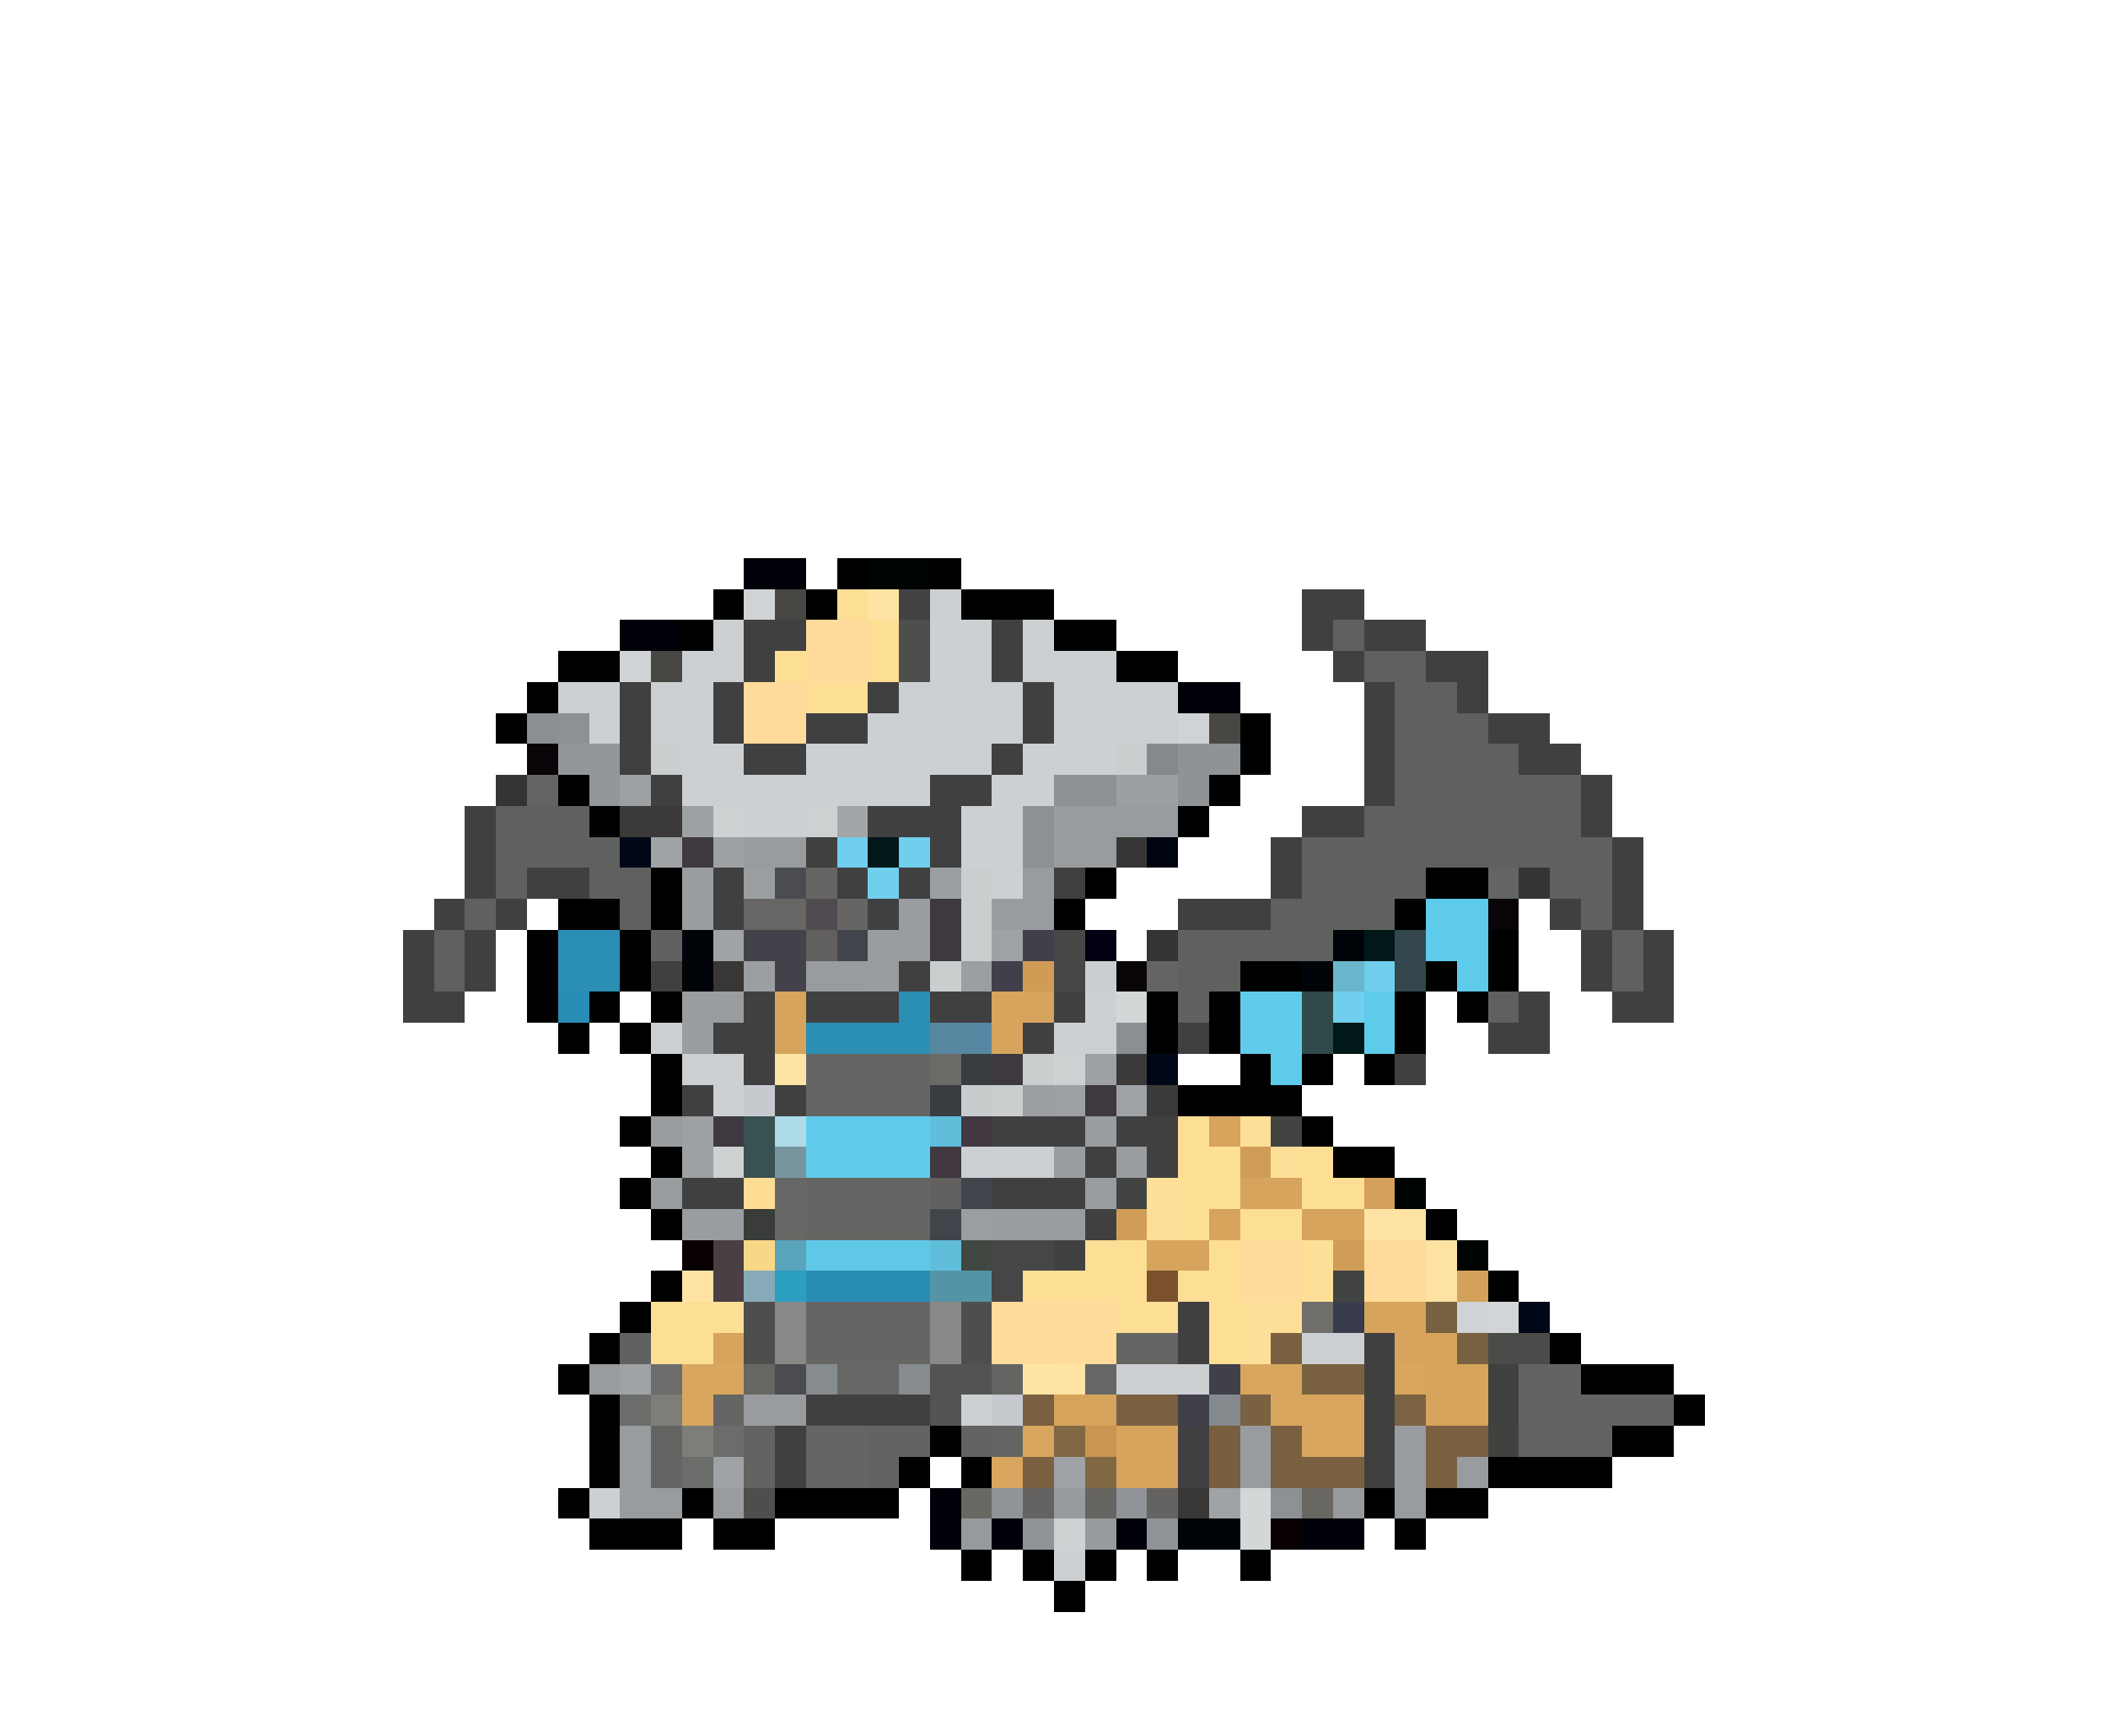 <svg xmlns="http://www.w3.org/2000/svg" viewBox="0 -0.5 68 56" shape-rendering="crispEdges">
<path stroke="#000008" d="M24 18h2M20 20h2M38 22h2M30 48h1M30 49h1M32 49h1M36 49h1M42 49h2" />
<path stroke="#000000" d="M27 18h1M30 18h1M23 19h1M26 19h1M31 19h3M22 20h1M34 20h2M18 21h2M36 21h2M17 22h1M16 23h1M40 23h1M40 24h1M18 25h1M39 25h1M19 26h1M38 26h1M21 28h1M35 28h1M46 28h2M18 29h2M21 29h1M34 29h1M45 29h1M17 30h1M20 30h1M48 30h1M17 31h1M20 31h1M40 31h2M46 31h1M48 31h1M17 32h1M19 32h1M21 32h1M37 32h1M39 32h1M45 32h1M47 32h1M18 33h1M20 33h1M37 33h1M39 33h1M45 33h1M21 34h1M40 34h1M42 34h1M44 34h1M21 35h1M38 35h4M20 36h1M42 36h1M21 37h1M43 37h2M20 38h1M21 39h1M46 39h1M21 41h1M48 41h1M20 42h1M19 43h1M50 43h1M18 44h1M51 44h3M19 45h1M54 45h1M19 46h1M30 46h1M52 46h2M19 47h1M29 47h1M31 47h1M48 47h4M18 48h1M22 48h1M25 48h4M44 48h1M46 48h2M19 49h3M23 49h2M45 49h1M31 50h1M33 50h1M35 50h1M37 50h1M40 50h1M34 51h1" />
<path stroke="#000400" d="M28 18h2M45 38h1M47 40h1" />
<path stroke="#cfd3d5" d="M24 19h1M20 21h1M38 23h1M47 42h1" />
<path stroke="#484744" d="M25 19h1M21 21h1M39 23h1" />
<path stroke="#fdde95" d="M27 19h1M28 20h1M25 21h1M28 21h1M26 22h2M38 36h1M38 37h2M42 37h1M38 38h2M42 38h2M38 39h1M40 39h2M35 40h2M39 40h1M33 41h4M38 41h2M21 42h3M36 42h2M39 42h1M21 43h2M39 43h1" />
<path stroke="#fee3a4" d="M28 19h1M44 39h2M46 40h1M22 41h1M46 41h1M34 44h1" />
<path stroke="#424242" d="M29 19h1" />
<path stroke="#ccd0d2" d="M30 19h1M23 20h1M30 20h2M33 20h1M22 21h2M30 21h2M33 21h3M18 22h2M21 22h2M29 22h4M34 22h4M19 23h1M21 23h2M28 23h5M34 23h4M22 24h2M26 24h6M33 24h3M22 25h8M32 25h2M24 26h2M31 26h2M31 27h2M32 28h1M35 32h1M21 33h1M34 33h2M22 34h2M23 35h1M31 37h3M42 43h2M36 44h3M31 45h1M19 48h1M34 50h1" />
<path stroke="#414041" d="M42 19h2M24 20h2M32 20h1M42 20h1M44 20h2M24 21h1M32 21h1M43 21h1M46 21h2M20 22h1M23 22h1M28 22h1M33 22h1M44 22h1M47 22h1M20 23h1M23 23h1M26 23h2M33 23h1M44 23h1M48 23h2M20 24h1M24 24h2M32 24h1M44 24h1M49 24h2M21 25h1M30 25h2M44 25h1M51 25h1M15 26h1M28 26h3M42 26h2M51 26h1M15 27h1M26 27h1M30 27h1M41 27h1M52 27h1M15 28h1M17 28h2M23 28h1M27 28h1M29 28h1M34 28h1M41 28h1M52 28h1M14 29h1M16 29h1M23 29h1M28 29h1M38 29h3M50 29h1M52 29h1M13 30h1M15 30h1M51 30h1M53 30h1M13 31h1M15 31h1M21 31h1M29 31h1M51 31h1M53 31h1M13 32h2M24 32h1M26 32h3M30 32h2M34 32h1M49 32h1M52 32h2M23 33h2M33 33h1M38 33h1M48 33h2M24 34h1M45 34h1M22 35h1M25 35h1M32 36h3M36 36h2M35 37h1M37 37h1M22 38h2M32 38h3M35 39h1M34 40h1M38 42h1M38 43h1M44 43h1M44 44h1M48 44h1M26 45h4M44 45h1M48 45h1M25 46h1M38 46h1M44 46h1M25 47h1M38 47h1M44 47h1" />
<path stroke="#fedb9a" d="M26 20h2M26 21h2M24 22h2M24 23h2M40 40h2M44 40h2M40 41h2M44 41h2M32 42h4M32 43h4" />
<path stroke="#4e4e4d" d="M29 20h1M29 21h1M24 42h1M31 42h1M24 43h1M31 43h1M24 48h1" />
<path stroke="#5e615e" d="M43 20h1M44 21h2M45 22h2M45 23h3M45 24h1M48 24h1M45 25h1M48 25h3M18 26h1M50 26h1M18 27h2M42 27h2M50 27h2M16 28h1M20 28h1M44 28h2M50 28h2M15 29h1M20 29h1M41 29h1M44 29h1M51 29h1M14 30h1M40 30h2M52 30h1M14 31h1M52 31h1M48 32h1" />
<path stroke="#8b8f93" d="M17 23h1" />
<path stroke="#8d9195" d="M18 23h1M34 25h2M33 26h1M33 27h1" />
<path stroke="#080408" d="M17 24h1M48 29h1M36 31h1" />
<path stroke="#93979a" d="M18 24h2M19 25h1" />
<path stroke="#cacecf" d="M21 24h1M36 24h1M31 28h1M31 29h1M31 30h1M30 31h1M33 34h1M32 35h1" />
<path stroke="#85898c" d="M37 24h1" />
<path stroke="#8f9396" d="M38 24h2M38 25h1" />
<path stroke="#5f615f" d="M46 24h2M46 25h2M16 26h2M44 26h6M16 27h2M44 27h6M42 28h2M42 29h2M38 30h2M42 30h1M38 31h2" />
<path stroke="#353435" d="M16 25h1M49 28h1M37 30h1" />
<path stroke="#626562" d="M17 25h1M48 28h1M37 31h1" />
<path stroke="#9ca0a3" d="M20 25h1" />
<path stroke="#9b9fa2" d="M36 25h2" />
<path stroke="#3b3a39" d="M20 26h2M36 34h1M37 35h1" />
<path stroke="#9da1a3" d="M22 26h1M23 27h1M35 34h1M34 35h1M22 36h1M22 37h1" />
<path stroke="#ced1d2" d="M23 26h1M26 26h1M34 34h1M23 37h1" />
<path stroke="#a2a6a8" d="M27 26h1" />
<path stroke="#989c9e" d="M34 26h4M24 27h2M34 27h2M33 28h1M32 29h2M26 31h2M21 36h1M21 38h1M19 44h1M24 45h2M20 46h1M40 46h1M20 47h1M40 47h1M47 47h1M20 48h2M23 48h1M45 48h1" />
<path stroke="#000818" d="M20 27h1M37 34h1M49 42h1" />
<path stroke="#9fa3a5" d="M21 27h1M23 30h1M36 35h1M20 44h1M23 47h1M34 47h1M39 48h1" />
<path stroke="#3e3941" d="M22 27h1M30 29h1M30 30h1M32 34h1M35 35h1M23 36h1" />
<path stroke="#6fcfec" d="M27 27h1M29 27h1M28 28h1M44 31h1M43 32h1" />
<path stroke="#001818" d="M28 27h1M44 30h1M43 33h1" />
<path stroke="#373634" d="M36 27h1" />
<path stroke="#000410" d="M37 27h1" />
<path stroke="#626162" d="M19 28h1M21 30h1M38 32h1" />
<path stroke="#999d9f" d="M22 28h1M22 29h1M29 29h1M28 30h2M28 31h1M22 32h2M22 33h1M35 36h1M34 37h1M36 37h1M35 38h1M22 39h2M32 39h3M45 46h1M45 47h1" />
<path stroke="#9a9ea0" d="M24 28h1M31 39h1" />
<path stroke="#4a4c52" d="M25 28h1M25 44h1" />
<path stroke="#666564" d="M26 28h1M27 29h1" />
<path stroke="#9b9fa1" d="M30 28h1M24 31h1M31 31h1M33 35h1" />
<path stroke="#676664" d="M24 29h2" />
<path stroke="#4f4a4f" d="M26 29h1" />
<path stroke="#5fcbeb" d="M46 29h2M46 30h2M47 31h1M44 32h1M44 33h1M41 34h1" />
<path stroke="#2b8fb4" d="M18 30h2M18 31h2M29 32h1M26 33h4" />
<path stroke="#000408" d="M22 30h1M43 30h1M22 31h1M42 31h1M38 49h2" />
<path stroke="#43414a" d="M24 30h2M25 31h1" />
<path stroke="#61605e" d="M26 30h1" />
<path stroke="#41444a" d="M27 30h1M31 38h1M30 39h1" />
<path stroke="#9ea2a5" d="M32 30h1" />
<path stroke="#41404a" d="M33 30h1M32 31h1M39 44h1M38 45h1" />
<path stroke="#474644" d="M34 30h1M34 31h1" />
<path stroke="#000010" d="M35 30h1" />
<path stroke="#33474d" d="M45 30h1M45 31h1" />
<path stroke="#383735" d="M23 31h1M38 48h1" />
<path stroke="#d09c55" d="M33 31h1" />
<path stroke="#caced0" d="M35 31h1" />
<path stroke="#6ab6cd" d="M43 31h1" />
<path stroke="#298cb4" d="M18 32h1M26 41h4" />
<path stroke="#d6a45c" d="M25 32h1M32 32h2M25 33h1M32 33h1M39 36h1M40 38h2M39 39h1M42 39h2M37 40h2M44 42h2M23 43h1M45 43h1M46 44h2M46 45h2M36 46h2M36 47h2" />
<path stroke="#d3d7d8" d="M36 32h1M40 48h1M40 49h1" />
<path stroke="#61cbeb" d="M40 32h2M40 33h2M26 36h4M26 37h4" />
<path stroke="#30494a" d="M42 32h1M42 33h1" />
<path stroke="#5686a0" d="M30 33h2" />
<path stroke="#8b8f92" d="M36 33h1" />
<path stroke="#fee4a4" d="M25 34h1M33 44h1" />
<path stroke="#656564" d="M26 34h4M26 35h4M26 38h4M26 39h4M26 42h4M26 43h4M23 45h1M26 46h2M32 46h1M26 47h2" />
<path stroke="#6b6a67" d="M30 34h1" />
<path stroke="#393c41" d="M31 34h1M30 35h1" />
<path stroke="#c6cace" d="M24 35h1M32 45h1" />
<path stroke="#c7cccd" d="M31 35h1" />
<path stroke="#385152" d="M24 36h1M24 37h1" />
<path stroke="#aedbe8" d="M25 36h1" />
<path stroke="#60bedb" d="M30 36h1M30 40h1" />
<path stroke="#413841" d="M31 36h1M30 37h1" />
<path stroke="#fddf97" d="M40 36h1M41 37h1M37 38h1M37 39h1M42 40h1M42 41h1" />
<path stroke="#414441" d="M41 36h1M36 38h1M43 41h1" />
<path stroke="#76959f" d="M25 37h1" />
<path stroke="#d09d58" d="M40 37h1M36 39h1M43 40h1" />
<path stroke="#fddd93" d="M24 38h1" />
<path stroke="#676766" d="M25 38h1M25 39h1" />
<path stroke="#62615f" d="M30 38h1" />
<path stroke="#d3a15b" d="M44 38h1M47 41h1" />
<path stroke="#393c39" d="M24 39h1" />
<path stroke="#080000" d="M22 40h1M41 49h1" />
<path stroke="#4a3f44" d="M23 40h1M23 41h1" />
<path stroke="#f8d787" d="M24 40h1" />
<path stroke="#58a4bb" d="M25 40h1" />
<path stroke="#60c8e7" d="M26 40h4" />
<path stroke="#414841" d="M31 40h1" />
<path stroke="#464646" d="M32 40h2M32 41h1" />
<path stroke="#86aab7" d="M24 41h1" />
<path stroke="#2c9ec0" d="M25 41h1" />
<path stroke="#5594a7" d="M30 41h2" />
<path stroke="#7b512d" d="M37 41h1" />
<path stroke="#888887" d="M25 42h1M30 42h1M25 43h1M30 43h1" />
<path stroke="#fedf97" d="M40 42h2M40 43h1" />
<path stroke="#6f6e6b" d="M42 42h1" />
<path stroke="#393c4a" d="M43 42h1" />
<path stroke="#786140" d="M46 42h1M47 43h1" />
<path stroke="#d2d6d8" d="M48 42h1" />
<path stroke="#616161" d="M20 43h1" />
<path stroke="#646463" d="M36 43h2M32 44h1M21 46h1M21 47h1" />
<path stroke="#7b6142" d="M41 43h1" />
<path stroke="#d6a45b" d="M46 43h1" />
<path stroke="#4b4b49" d="M48 43h2" />
<path stroke="#6a6d6a" d="M21 44h1M20 45h1M23 46h1M22 47h1" />
<path stroke="#d8a65e" d="M22 44h2M40 44h2M22 45h1M41 45h3M33 46h1M42 46h2M32 47h1" />
<path stroke="#676663" d="M24 44h1" />
<path stroke="#868b90" d="M26 44h1M29 44h1" />
<path stroke="#666665" d="M27 44h2" />
<path stroke="#535352" d="M30 44h2M30 45h1" />
<path stroke="#666664" d="M35 44h1" />
<path stroke="#7a6142" d="M42 44h2M40 45h1M33 47h1M42 47h2" />
<path stroke="#d8a65c" d="M45 44h1" />
<path stroke="#636362" d="M49 44h2M49 45h5M24 46h1M28 46h2M31 46h1M50 46h2M24 47h1M28 47h1" />
<path stroke="#7e7d7a" d="M21 45h1M22 46h1" />
<path stroke="#7a6041" d="M33 45h1M36 45h2M41 46h1M46 46h2M41 47h1M46 47h1" />
<path stroke="#d5a35b" d="M34 45h2" />
<path stroke="#858a8e" d="M39 45h1" />
<path stroke="#7b6242" d="M45 45h1" />
<path stroke="#816845" d="M34 46h1M35 47h1" />
<path stroke="#ca9551" d="M35 46h1" />
<path stroke="#785f40" d="M39 46h1M39 47h1" />
<path stroke="#414140" d="M48 46h1" />
<path stroke="#626261" d="M49 46h1" />
<path stroke="#686762" d="M31 48h1M42 48h1" />
<path stroke="#909498" d="M32 48h1M36 48h1M33 49h1M37 49h1" />
<path stroke="#646361" d="M33 48h1M37 48h1" />
<path stroke="#979b9e" d="M34 48h1M35 49h1" />
<path stroke="#666562" d="M35 48h1" />
<path stroke="#8d9193" d="M41 48h1" />
<path stroke="#969a9d" d="M43 48h1M31 49h1" />
<path stroke="#ced2d3" d="M34 49h1" />
</svg>